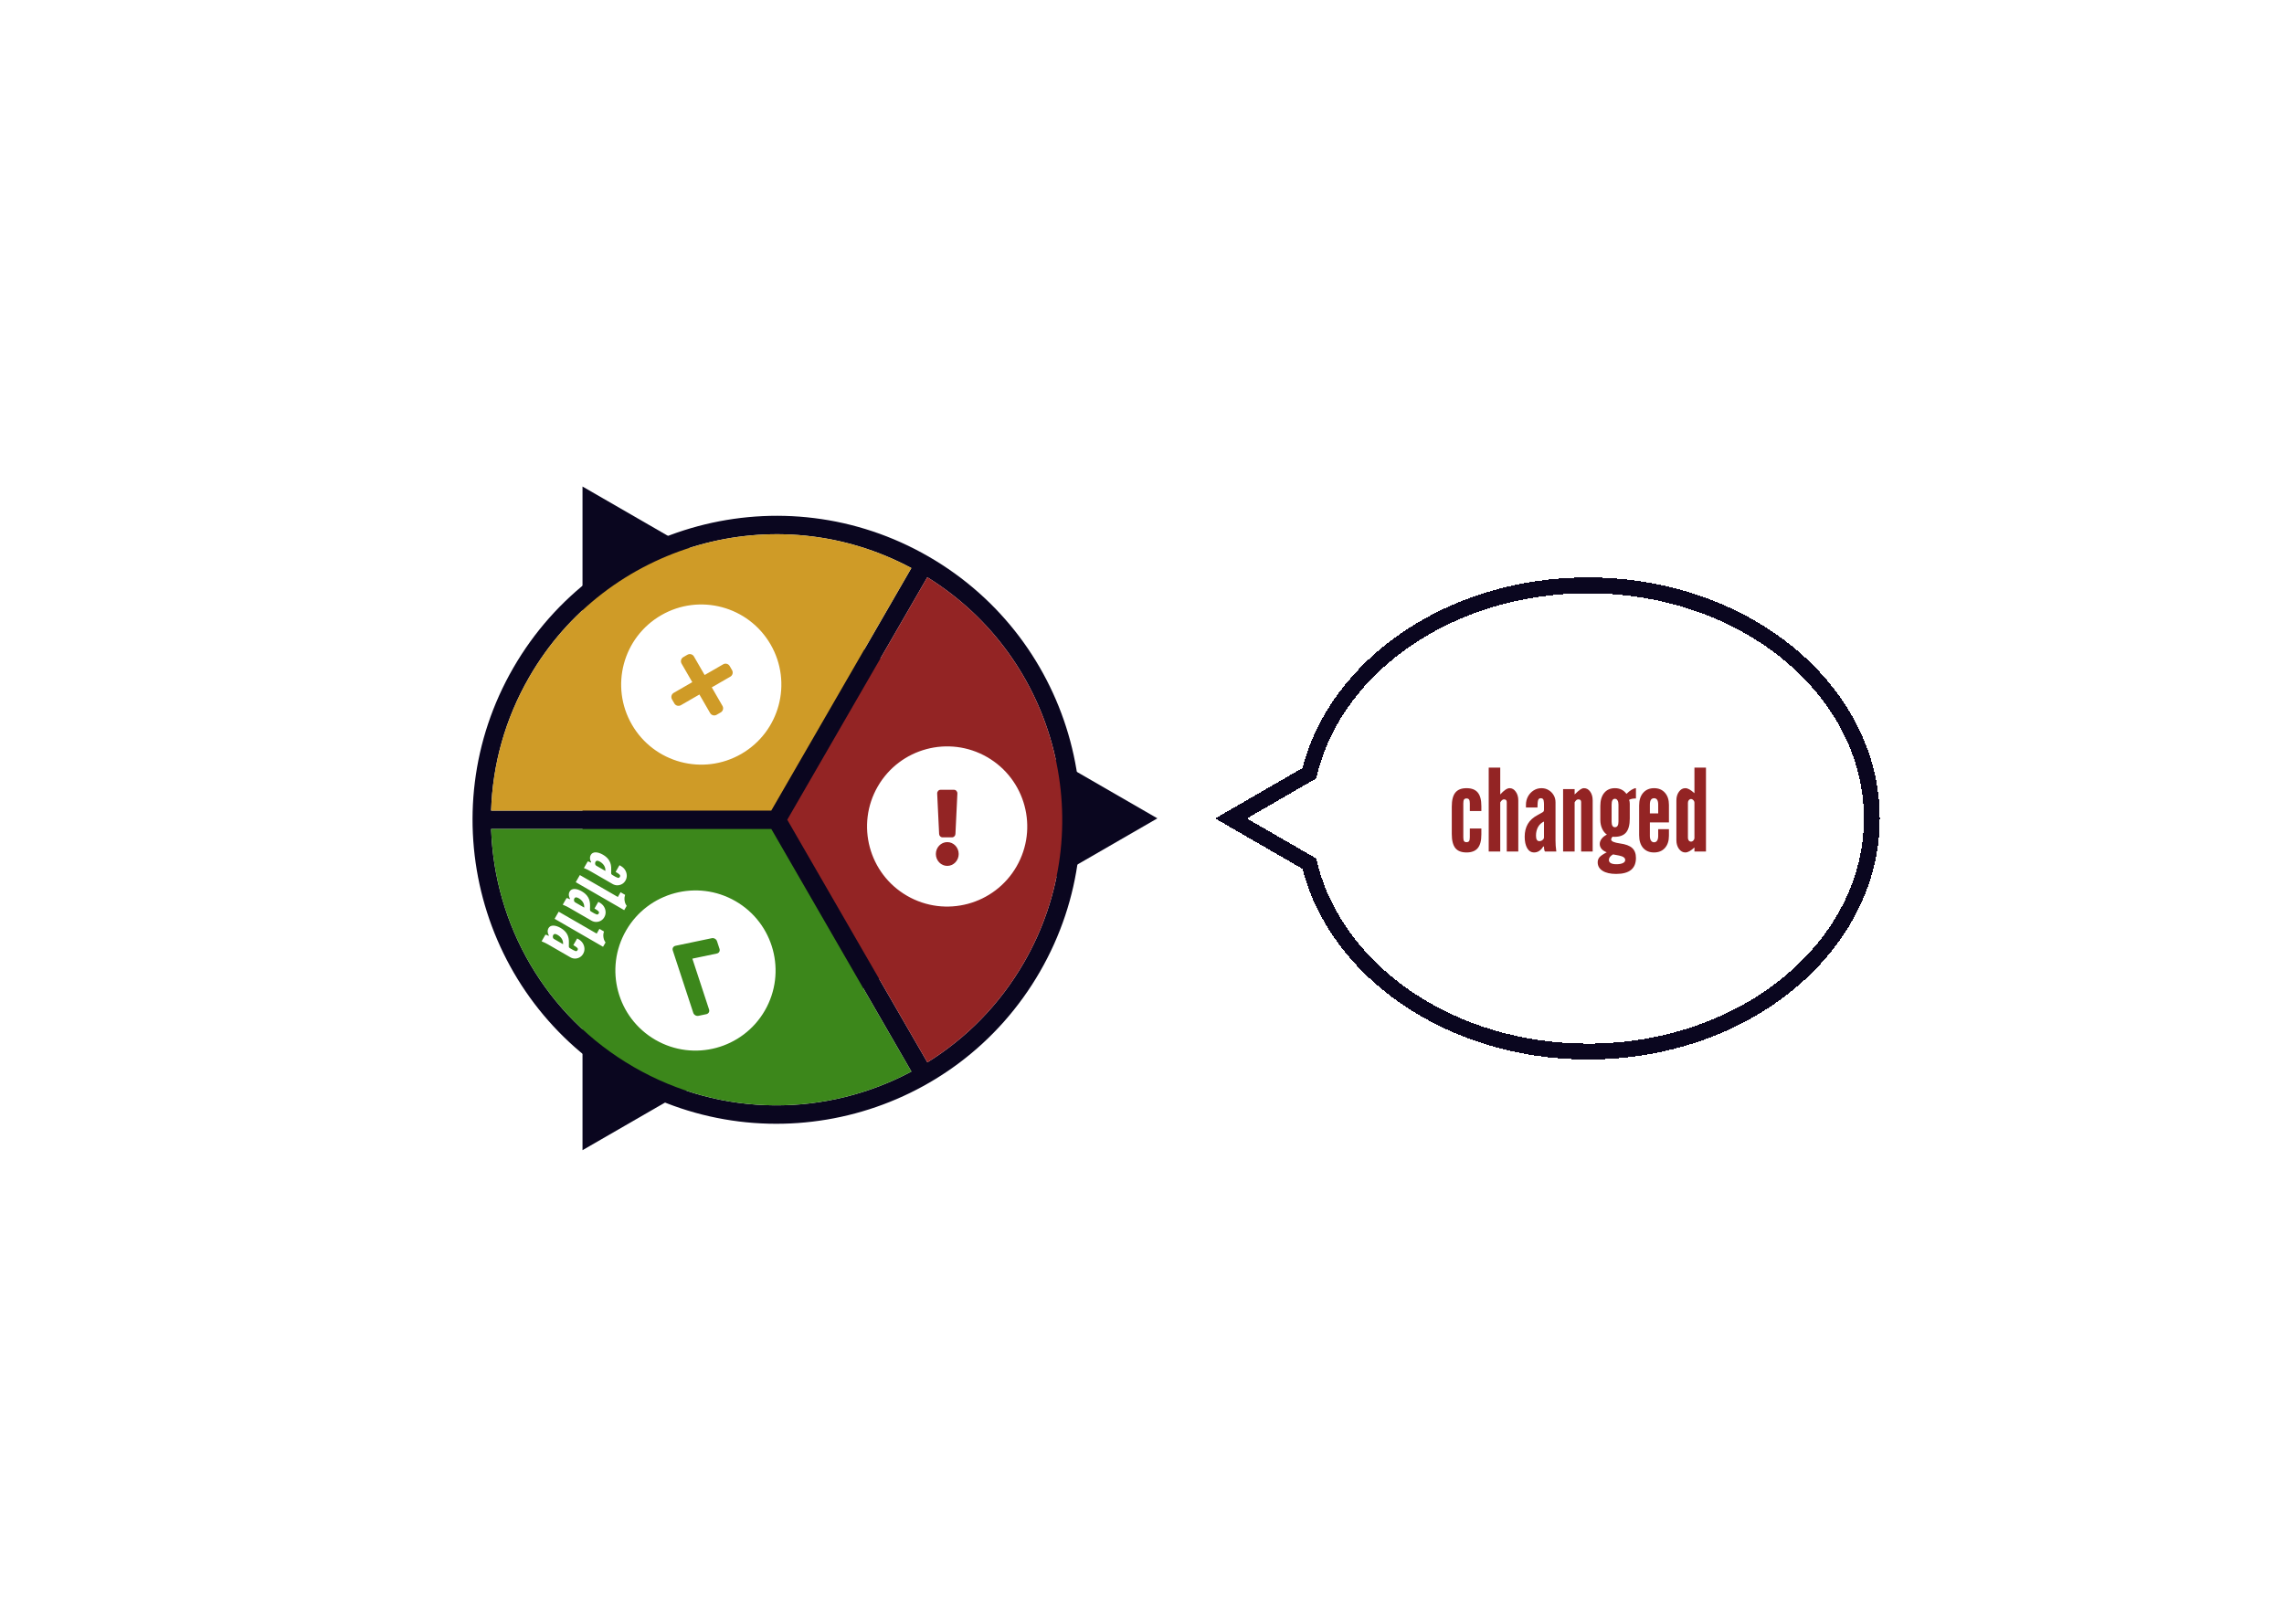<svg width="1440" height="1024" viewBox="0 0 1440 1024" fill="none" xmlns="http://www.w3.org/2000/svg">
<rect width="1440" height="1024" fill="white"/>
<g filter="url(#filter0_d_17_1987)">
<path d="M725.696 512.07L363.257 721.324V302.816L725.696 512.07Z" fill="#0A061F"/>
<path fill-rule="evenodd" clip-rule="evenodd" d="M580.646 360.026L492.343 512.942L580.679 665.946C605.081 650.813 626.206 629.611 641.567 603.005C690.317 518.568 662.905 411.058 580.646 360.026ZM570.614 671.746L482.302 518.785L305.645 518.785C307.641 578.888 339.691 636.629 395.604 668.911C451.524 701.196 517.562 700.077 570.614 671.746ZM305.634 507.168L482.263 507.168L570.585 354.217C485.26 308.495 378.448 338.511 329.698 422.948C314.334 449.559 306.535 478.463 305.634 507.168ZM485.633 512.976L485.633 513.016L485.667 512.996L485.633 512.976ZM581.47 346.982C673.146 399.911 704.557 517.137 651.628 608.813C598.698 700.49 481.472 731.9 389.796 678.971C298.119 626.042 266.709 508.816 319.638 417.139C372.568 325.463 489.794 294.052 581.47 346.982Z" fill="#0A061F"/>
<path fill-rule="evenodd" clip-rule="evenodd" d="M570.614 671.746L482.302 518.785L305.645 518.785C307.641 578.888 339.691 636.629 395.604 668.911C451.524 701.196 517.562 700.077 570.614 671.746Z" fill="#3C871B"/>
<path fill-rule="evenodd" clip-rule="evenodd" d="M580.646 360.026L492.343 512.942L580.679 665.945C605.081 650.813 626.206 629.611 641.567 603.005C690.317 518.568 662.905 411.058 580.646 360.026Z" fill="#932424"/>
<path fill-rule="evenodd" clip-rule="evenodd" d="M305.634 507.168L482.263 507.168L570.585 354.217C485.26 308.495 378.448 338.51 329.699 422.948C314.334 449.559 306.535 478.463 305.634 507.168Z" fill="#CF9B27"/>
<g filter="url(#filter1_i_17_1987)">
<path fill-rule="evenodd" clip-rule="evenodd" d="M386.744 578.777C372.799 602.931 381.074 633.816 405.228 647.762C429.382 661.707 460.267 653.431 474.212 629.277C488.158 605.124 479.882 574.238 455.728 560.293C431.574 546.348 400.689 554.624 386.744 578.777ZM440.767 583.644L417.87 588.437C416.494 588.725 415.734 590.041 416.172 591.377L429.083 630.701C429.522 632.036 430.992 632.885 432.368 632.597L437.35 631.554C438.725 631.266 439.485 629.95 439.047 628.615L428.518 596.545L443.942 593.315C445.318 593.028 446.078 591.711 445.639 590.376L444.052 585.54C443.613 584.205 442.143 583.356 440.767 583.644Z" fill="white"/>
</g>
<g filter="url(#filter2_i_17_1987)">
<path fill-rule="evenodd" clip-rule="evenodd" d="M545.418 487.945C531.473 512.099 539.749 542.984 563.902 556.93C588.056 570.875 618.941 562.599 632.887 538.445C646.832 514.292 638.556 483.406 614.402 469.461C590.249 455.516 559.363 463.792 545.418 487.945ZM589.235 538.051C593.205 538.051 596.435 534.687 596.435 530.551C596.435 526.416 593.205 523.051 589.235 523.051C585.265 523.051 582.035 526.416 582.035 530.551C582.035 534.687 585.265 538.051 589.235 538.051ZM584.093 517.914L582.869 492.414C582.807 491.129 583.791 490.051 585.026 490.051L593.445 490.051C594.68 490.051 595.664 491.129 595.602 492.414L594.378 517.914C594.32 519.111 593.372 520.051 592.221 520.051L586.25 520.051C585.099 520.051 584.15 519.111 584.093 517.914Z" fill="white"/>
</g>
<g filter="url(#filter3_i_17_1987)">
<path fill-rule="evenodd" clip-rule="evenodd" d="M408.877 379.963C384.723 393.908 376.448 424.793 390.393 448.947C404.338 473.101 435.223 481.377 459.377 467.431C483.531 453.486 491.806 422.601 477.861 398.447C463.916 374.293 433.031 366.018 408.877 379.963ZM432.962 429.97L421.271 436.72C419.836 437.549 418.001 437.057 417.173 435.622L415.673 433.024C414.844 431.59 415.336 429.754 416.771 428.926L428.462 422.176L421.712 410.485C420.884 409.05 421.376 407.215 422.81 406.387L425.408 404.887C426.843 404.058 428.678 404.55 429.506 405.985L436.256 417.676L447.948 410.926C449.382 410.098 451.217 410.59 452.046 412.024L453.546 414.622C454.374 416.057 453.882 417.892 452.448 418.72L440.756 425.47L447.506 437.162C448.335 438.596 447.843 440.431 446.408 441.26L443.81 442.76C442.376 443.588 440.54 443.096 439.712 441.662L432.962 429.97Z" fill="white"/>
</g>
<g filter="url(#filter4_i_17_1987)">
<path d="M366.457 533.154C366.073 533.819 365.907 534.555 365.959 535.361C366.025 536.175 366.279 536.95 366.722 537.686L366.554 537.977C365.626 537.441 364.944 537.214 364.509 537.295L362.133 541.411C363.043 541.788 363.793 542.12 364.385 542.406C364.978 542.692 365.599 543.024 366.251 543.4L380.218 551.464C381.188 552.024 382.193 552.299 383.233 552.29C384.273 552.28 385.245 552.02 386.15 551.508C387.048 551.01 387.772 550.283 388.324 549.327C388.924 548.287 389.202 547.182 389.158 546.011C389.113 544.84 388.775 543.73 388.143 542.681C387.516 541.655 386.642 540.817 385.519 540.169L384.563 539.617L382.139 543.816C383.428 544.56 384.264 545.144 384.647 545.568C385.044 546.001 385.106 546.453 384.834 546.924C384.482 547.533 384.029 547.743 383.474 547.552C382.919 547.361 382.448 547.153 382.06 546.929L380.064 545.777C379.787 545.617 379.593 545.459 379.48 545.301C379.374 545.166 379.318 544.894 379.314 544.485C379.302 544.09 379.314 543.413 379.35 542.455C379.447 540.238 379.058 538.369 378.181 536.847C377.319 535.333 375.98 534.052 374.165 533.004C372.474 532.028 370.923 531.53 369.513 531.51C368.107 531.511 367.089 532.06 366.457 533.154ZM369.492 537.401C369.956 536.597 370.86 536.583 372.204 537.359C373.396 538.047 374.298 538.901 374.911 539.92C375.515 540.952 375.765 542.057 375.658 543.233L369.88 539.897C369.534 539.697 369.315 539.34 369.224 538.826C369.147 538.319 369.236 537.844 369.492 537.401ZM359.584 545.827L356.992 550.317L387.545 567.957L389.105 565.255C388.689 564.663 388.354 564.027 388.101 563.345C387.91 562.717 387.778 561.985 387.706 561.149C387.635 560.313 387.774 559.368 388.124 558.314L385.256 556.658L383.528 559.651L359.584 545.827ZM353.121 556.253C352.737 556.918 352.571 557.653 352.623 558.459C352.689 559.273 352.943 560.048 353.387 560.785L353.219 561.076C352.29 560.54 351.608 560.312 351.174 560.394L348.798 564.509C349.707 564.886 350.457 565.218 351.05 565.505C351.642 565.791 352.263 566.122 352.915 566.498L366.882 574.562C367.852 575.122 368.857 575.398 369.897 575.388C370.937 575.379 371.909 575.118 372.815 574.606C373.712 574.108 374.436 573.381 374.988 572.425C375.588 571.386 375.866 570.281 375.822 569.11C375.777 567.939 375.439 566.829 374.807 565.78C374.18 564.753 373.306 563.916 372.183 563.268L371.227 562.716L368.803 566.914C370.092 567.658 370.928 568.242 371.311 568.667C371.708 569.099 371.77 569.551 371.498 570.022C371.146 570.632 370.693 570.841 370.138 570.65C369.583 570.459 369.112 570.252 368.724 570.028L366.729 568.876C366.451 568.716 366.257 568.557 366.144 568.4C366.038 568.264 365.982 567.992 365.978 567.583C365.966 567.188 365.978 566.512 366.014 565.553C366.111 563.337 365.722 561.468 364.845 559.946C363.983 558.432 362.644 557.15 360.829 556.102C359.138 555.126 357.588 554.628 356.177 554.608C354.771 554.61 353.753 555.158 353.121 556.253ZM356.156 560.499C356.62 559.696 357.524 559.682 358.868 560.458C360.06 561.146 360.962 561.999 361.575 563.018C362.18 564.051 362.429 565.155 362.322 566.332L356.544 562.996C356.198 562.796 355.979 562.438 355.888 561.924C355.811 561.418 355.9 560.943 356.156 560.499ZM346.248 568.926L343.656 573.415L374.209 591.055L375.769 588.353C375.353 587.762 375.018 587.125 374.765 586.443C374.574 585.815 374.442 585.083 374.37 584.248C374.299 583.412 374.438 582.467 374.788 581.413L371.92 579.757L370.192 582.75L346.248 568.926ZM339.785 579.351C339.401 580.016 339.235 580.752 339.287 581.558C339.353 582.372 339.607 583.147 340.051 583.883L339.883 584.174C338.954 583.638 338.273 583.411 337.838 583.492L335.462 587.608C336.371 587.985 337.121 588.317 337.714 588.603C338.306 588.889 338.927 589.221 339.579 589.597L353.546 597.661C354.516 598.221 355.521 598.496 356.561 598.487C357.601 598.478 358.573 598.217 359.479 597.705C360.376 597.207 361.1 596.48 361.652 595.524C362.252 594.484 362.53 593.379 362.486 592.208C362.441 591.037 362.103 589.927 361.471 588.878C360.844 587.852 359.97 587.014 358.847 586.366L357.891 585.814L355.467 590.013C356.756 590.757 357.592 591.341 357.975 591.765C358.372 592.198 358.434 592.65 358.162 593.121C357.81 593.73 357.357 593.94 356.802 593.749C356.247 593.558 355.776 593.35 355.388 593.126L353.393 591.974C353.115 591.814 352.921 591.656 352.808 591.498C352.702 591.363 352.646 591.091 352.642 590.682C352.63 590.287 352.642 589.61 352.678 588.652C352.775 586.435 352.386 584.566 351.509 583.044C350.647 581.53 349.308 580.249 347.493 579.201C345.802 578.225 344.252 577.727 342.841 577.707C341.436 577.708 340.417 578.257 339.785 579.351ZM342.82 583.598C343.284 582.794 344.188 582.78 345.532 583.556C346.724 584.244 347.626 585.098 348.239 586.117C348.844 587.149 349.093 588.254 348.986 589.43L343.208 586.094C342.862 585.894 342.643 585.537 342.552 585.023C342.475 584.516 342.564 584.041 342.82 583.598Z" fill="white"/>
</g>
</g>
<g filter="url(#filter5_d_17_1987)">
<path d="M819.658 484.695L821.477 483.645L822 481.611C838.985 415.628 910.417 365.133 997.133 365.133C1096.93 365.133 1176.13 431.799 1176.13 512.133C1176.13 592.468 1096.93 659.133 997.133 659.133C910.417 659.133 838.985 608.638 822 542.656L821.477 540.622L819.658 539.572L772.133 512.133L819.658 484.695Z" stroke="#0A061F" stroke-width="10" shape-rendering="crispEdges"/>
</g>
<path d="M924.592 537.576C927.808 537.576 930.172 536.664 931.684 534.84C933.196 533.016 933.952 530.16 933.952 526.272V522.456H926.68V527.928C926.68 529.104 926.524 529.932 926.212 530.412C925.9 530.868 925.36 531.096 924.592 531.096C923.848 531.096 923.32 530.868 923.008 530.412C922.72 529.932 922.576 529.104 922.576 527.928V506.688C922.576 505.512 922.72 504.696 923.008 504.24C923.32 503.76 923.848 503.52 924.592 503.52C925.36 503.52 925.9 503.76 926.212 504.24C926.524 504.696 926.68 505.512 926.68 506.688V511.44H933.952V508.344C933.952 504.456 933.196 501.6 931.684 499.776C930.172 497.952 927.808 497.04 924.592 497.04C921.376 497.04 919.024 497.976 917.536 499.848C916.048 501.696 915.304 504.648 915.304 508.704V525.912C915.304 529.968 916.048 532.932 917.536 534.804C919.024 536.652 921.376 537.576 924.592 537.576ZM938.591 537H945.863V505.968C946.319 505.272 946.715 504.792 947.051 504.528C947.411 504.24 947.807 504.096 948.239 504.096C949.391 504.096 949.967 504.672 949.967 505.824V537H957.239V504.744C957.239 502.56 956.711 500.736 955.655 499.272C954.623 497.784 953.327 497.04 951.767 497.04C950.207 497.04 948.239 498.36 945.863 501V484.08H938.591V537ZM967.251 537.576C968.403 537.576 969.483 537.24 970.491 536.568C971.499 535.872 972.315 534.96 972.939 533.832H973.443C973.443 535.44 973.659 536.496 974.091 537H981.219C981.027 535.536 980.895 534.312 980.823 533.328C980.751 532.344 980.715 531.288 980.715 530.16V505.968C980.715 504.288 980.319 502.776 979.527 501.432C978.735 500.088 977.667 499.02 976.323 498.228C975.003 497.436 973.515 497.04 971.859 497.04C970.059 497.04 968.415 497.508 966.927 498.444C965.439 499.38 964.251 500.652 963.363 502.26C962.499 503.844 962.067 505.608 962.067 507.552V509.208H969.339C969.339 506.976 969.471 505.452 969.735 504.636C969.999 503.796 970.539 503.376 971.355 503.376C972.411 503.376 973.023 503.808 973.191 504.672C973.359 505.536 973.443 506.304 973.443 506.976V510.432C973.443 510.912 973.383 511.284 973.263 511.548C973.167 511.788 972.855 512.064 972.327 512.376C971.823 512.688 970.935 513.18 969.663 513.852C966.711 515.388 964.575 517.296 963.255 519.576C961.935 521.832 961.275 524.532 961.275 527.676C961.275 530.604 961.791 532.992 962.823 534.84C963.879 536.664 965.355 537.576 967.251 537.576ZM970.491 530.448C969.099 530.448 968.403 529.284 968.403 526.956C968.403 524.892 968.835 523.08 969.699 521.52C970.587 519.96 971.835 518.808 973.443 518.064V528.072C973.443 528.672 973.143 529.224 972.543 529.728C971.943 530.208 971.259 530.448 970.491 530.448ZM985.489 537H992.761V505.968C993.193 505.248 993.577 504.756 993.913 504.492C994.273 504.228 994.681 504.096 995.137 504.096C996.289 504.096 996.865 504.672 996.865 505.824V537H1004.14V504.744C1004.14 502.512 1003.62 500.676 1002.59 499.236C1001.56 497.772 1000.25 497.04 998.665 497.04C997.945 497.04 997.189 497.304 996.397 497.832C995.605 498.336 994.393 499.392 992.761 501V497.616H985.489V537ZM1018.96 551.112C1027.27 551.112 1031.42 547.752 1031.42 541.032C1031.42 538.296 1030.63 536.208 1029.04 534.768C1027.48 533.328 1024.92 532.368 1021.34 531.888C1017.64 531.36 1015.8 530.544 1015.8 529.44C1015.8 528.768 1016.12 528.156 1016.77 527.604C1016.89 527.628 1017.12 527.664 1017.45 527.712C1017.79 527.736 1017.96 527.736 1017.96 527.712C1021.27 527.712 1023.69 526.788 1025.23 524.94C1026.76 523.092 1027.53 520.176 1027.53 516.192V506.832C1027.53 505.872 1027.39 505.068 1027.1 504.42C1028.11 503.82 1029.55 503.52 1031.42 503.52V497.04C1030.7 497.04 1029.8 497.364 1028.72 498.012C1027.66 498.636 1026.57 499.512 1025.44 500.64C1023.69 498.24 1021.27 497.04 1018.17 497.04C1015.29 497.04 1013.04 498.036 1011.4 500.028C1009.77 502.02 1008.96 504.768 1008.96 508.272V517.056C1008.96 519.048 1009.33 520.872 1010.07 522.528C1010.82 524.184 1011.82 525.444 1013.1 526.308C1011.7 527.004 1010.6 527.88 1009.78 528.936C1008.99 529.992 1008.6 531.096 1008.6 532.248C1008.6 533.376 1008.98 534.408 1009.75 535.344C1010.54 536.256 1011.63 536.964 1013.02 537.468C1010.84 538.596 1009.34 539.604 1008.52 540.492C1007.71 541.404 1007.3 542.496 1007.3 543.768C1007.3 546.072 1008.33 547.872 1010.4 549.168C1012.46 550.464 1015.32 551.112 1018.96 551.112ZM1018.17 521.664C1016.78 521.664 1016.08 520.488 1016.08 518.136V507.336C1016.08 504.936 1016.78 503.736 1018.17 503.736C1018.87 503.736 1019.41 504.06 1019.79 504.708C1020.2 505.332 1020.4 506.208 1020.4 507.336V518.136C1020.4 520.488 1019.66 521.664 1018.17 521.664ZM1019.11 544.992C1015.94 544.992 1014.36 544.08 1014.36 542.256C1014.36 540.96 1015.23 539.808 1016.98 538.8L1020.76 539.52C1023.36 540.024 1024.65 540.96 1024.65 542.328C1024.65 543.168 1024.16 543.816 1023.18 544.272C1022.22 544.752 1020.86 544.992 1019.11 544.992ZM1042.79 537.576C1045.69 537.576 1047.99 536.64 1049.67 534.768C1051.37 532.872 1052.22 530.304 1052.22 527.064V522.888H1045.45V527.208C1045.45 528.432 1045.23 529.404 1044.77 530.124C1044.31 530.82 1043.68 531.168 1042.86 531.168C1042.05 531.168 1041.4 530.82 1040.92 530.124C1040.44 529.404 1040.2 528.432 1040.2 527.208V518.64H1052.22V507.552C1052.22 504.336 1051.37 501.78 1049.67 499.884C1047.99 497.988 1045.72 497.04 1042.86 497.04C1039.96 497.04 1037.65 498.024 1035.95 499.992C1034.27 501.936 1033.43 504.588 1033.43 507.948V526.668C1033.43 530.076 1034.26 532.752 1035.91 534.696C1037.59 536.616 1039.89 537.576 1042.79 537.576ZM1040.2 512.952V507.408C1040.2 504.72 1041.09 503.376 1042.86 503.376C1044.59 503.376 1045.45 504.72 1045.45 507.408V512.952H1040.2ZM1062.54 537.576C1064.17 537.576 1066.09 536.52 1068.3 534.408V537H1075.57V484.08H1068.3V500.208C1066.98 499.032 1065.88 498.216 1065.02 497.76C1064.16 497.28 1063.33 497.04 1062.54 497.04C1060.95 497.04 1059.62 497.784 1058.54 499.272C1057.46 500.736 1056.92 502.56 1056.92 504.744V529.872C1056.92 532.008 1057.46 533.832 1058.54 535.344C1059.64 536.832 1060.98 537.576 1062.54 537.576ZM1066.14 530.736C1065.58 530.736 1065.12 530.508 1064.73 530.052C1064.37 529.596 1064.19 529.032 1064.19 528.36V506.256C1064.19 505.584 1064.38 505.02 1064.77 504.564C1065.15 504.108 1065.61 503.88 1066.14 503.88C1066.69 503.88 1067.18 504.12 1067.61 504.6C1068.07 505.08 1068.3 505.632 1068.3 506.256V528.36C1068.3 528.984 1068.08 529.536 1067.65 530.016C1067.22 530.496 1066.71 530.736 1066.14 530.736Z" fill="#932424"/>
<defs>
<filter id="filter0_d_17_1987" x="293.927" y="302.816" width="439.769" height="426.508" filterUnits="userSpaceOnUse" color-interpolation-filters="sRGB">
<feFlood flood-opacity="0" result="BackgroundImageFix"/>
<feColorMatrix in="SourceAlpha" type="matrix" values="0 0 0 0 0 0 0 0 0 0 0 0 0 0 0 0 0 0 127 0" result="hardAlpha"/>
<feOffset dx="4" dy="4"/>
<feGaussianBlur stdDeviation="2"/>
<feComposite in2="hardAlpha" operator="out"/>
<feColorMatrix type="matrix" values="0 0 0 0 0 0 0 0 0 0 0 0 0 0 0 0 0 0 0.25 0"/>
<feBlend mode="normal" in2="BackgroundImageFix" result="effect1_dropShadow_17_1987"/>
<feBlend mode="normal" in="SourceGraphic" in2="effect1_dropShadow_17_1987" result="shape"/>
</filter>
<filter id="filter1_i_17_1987" x="379.97" y="553.519" width="105.017" height="105.017" filterUnits="userSpaceOnUse" color-interpolation-filters="sRGB">
<feFlood flood-opacity="0" result="BackgroundImageFix"/>
<feBlend mode="normal" in="SourceGraphic" in2="BackgroundImageFix" result="shape"/>
<feColorMatrix in="SourceAlpha" type="matrix" values="0 0 0 0 0 0 0 0 0 0 0 0 0 0 0 0 0 0 127 0" result="hardAlpha"/>
<feOffset dx="4" dy="4"/>
<feGaussianBlur stdDeviation="2"/>
<feComposite in2="hardAlpha" operator="arithmetic" k2="-1" k3="1"/>
<feColorMatrix type="matrix" values="0 0 0 0 0 0 0 0 0 0 0 0 0 0 0 0 0 0 0.25 0"/>
<feBlend mode="normal" in2="shape" result="effect1_innerShadow_17_1987"/>
</filter>
<filter id="filter2_i_17_1987" x="538.644" y="462.687" width="105.017" height="105.017" filterUnits="userSpaceOnUse" color-interpolation-filters="sRGB">
<feFlood flood-opacity="0" result="BackgroundImageFix"/>
<feBlend mode="normal" in="SourceGraphic" in2="BackgroundImageFix" result="shape"/>
<feColorMatrix in="SourceAlpha" type="matrix" values="0 0 0 0 0 0 0 0 0 0 0 0 0 0 0 0 0 0 127 0" result="hardAlpha"/>
<feOffset dx="4" dy="4"/>
<feGaussianBlur stdDeviation="2"/>
<feComposite in2="hardAlpha" operator="arithmetic" k2="-1" k3="1"/>
<feColorMatrix type="matrix" values="0 0 0 0 0 0 0 0 0 0 0 0 0 0 0 0 0 0 0.25 0"/>
<feBlend mode="normal" in2="shape" result="effect1_innerShadow_17_1987"/>
</filter>
<filter id="filter3_i_17_1987" x="383.619" y="373.189" width="105.017" height="105.017" filterUnits="userSpaceOnUse" color-interpolation-filters="sRGB">
<feFlood flood-opacity="0" result="BackgroundImageFix"/>
<feBlend mode="normal" in="SourceGraphic" in2="BackgroundImageFix" result="shape"/>
<feColorMatrix in="SourceAlpha" type="matrix" values="0 0 0 0 0 0 0 0 0 0 0 0 0 0 0 0 0 0 127 0" result="hardAlpha"/>
<feOffset dx="4" dy="4"/>
<feGaussianBlur stdDeviation="2"/>
<feComposite in2="hardAlpha" operator="arithmetic" k2="-1" k3="1"/>
<feColorMatrix type="matrix" values="0 0 0 0 0 0 0 0 0 0 0 0 0 0 0 0 0 0 0.25 0"/>
<feBlend mode="normal" in2="shape" result="effect1_innerShadow_17_1987"/>
</filter>
<filter id="filter4_i_17_1987" x="335.129" y="529.704" width="66.206" height="77.544" filterUnits="userSpaceOnUse" color-interpolation-filters="sRGB">
<feFlood flood-opacity="0" result="BackgroundImageFix"/>
<feBlend mode="normal" in="SourceGraphic" in2="BackgroundImageFix" result="shape"/>
<feColorMatrix in="SourceAlpha" type="matrix" values="0 0 0 0 0 0 0 0 0 0 0 0 0 0 0 0 0 0 127 0" result="hardAlpha"/>
<feOffset dx="2" dy="2"/>
<feGaussianBlur stdDeviation="1"/>
<feComposite in2="hardAlpha" operator="arithmetic" k2="-1" k3="1"/>
<feColorMatrix type="matrix" values="0 0 0 0 0 0 0 0 0 0 0 0 0 0 0 0 0 0 0.25 0"/>
<feBlend mode="normal" in2="shape" result="effect1_innerShadow_17_1987"/>
</filter>
<filter id="filter5_d_17_1987" x="762.133" y="360.133" width="427" height="312" filterUnits="userSpaceOnUse" color-interpolation-filters="sRGB">
<feFlood flood-opacity="0" result="BackgroundImageFix"/>
<feColorMatrix in="SourceAlpha" type="matrix" values="0 0 0 0 0 0 0 0 0 0 0 0 0 0 0 0 0 0 127 0" result="hardAlpha"/>
<feOffset dx="4" dy="4"/>
<feGaussianBlur stdDeviation="2"/>
<feComposite in2="hardAlpha" operator="out"/>
<feColorMatrix type="matrix" values="0 0 0 0 0 0 0 0 0 0 0 0 0 0 0 0 0 0 0.25 0"/>
<feBlend mode="normal" in2="BackgroundImageFix" result="effect1_dropShadow_17_1987"/>
<feBlend mode="normal" in="SourceGraphic" in2="effect1_dropShadow_17_1987" result="shape"/>
</filter>
</defs>
</svg>

